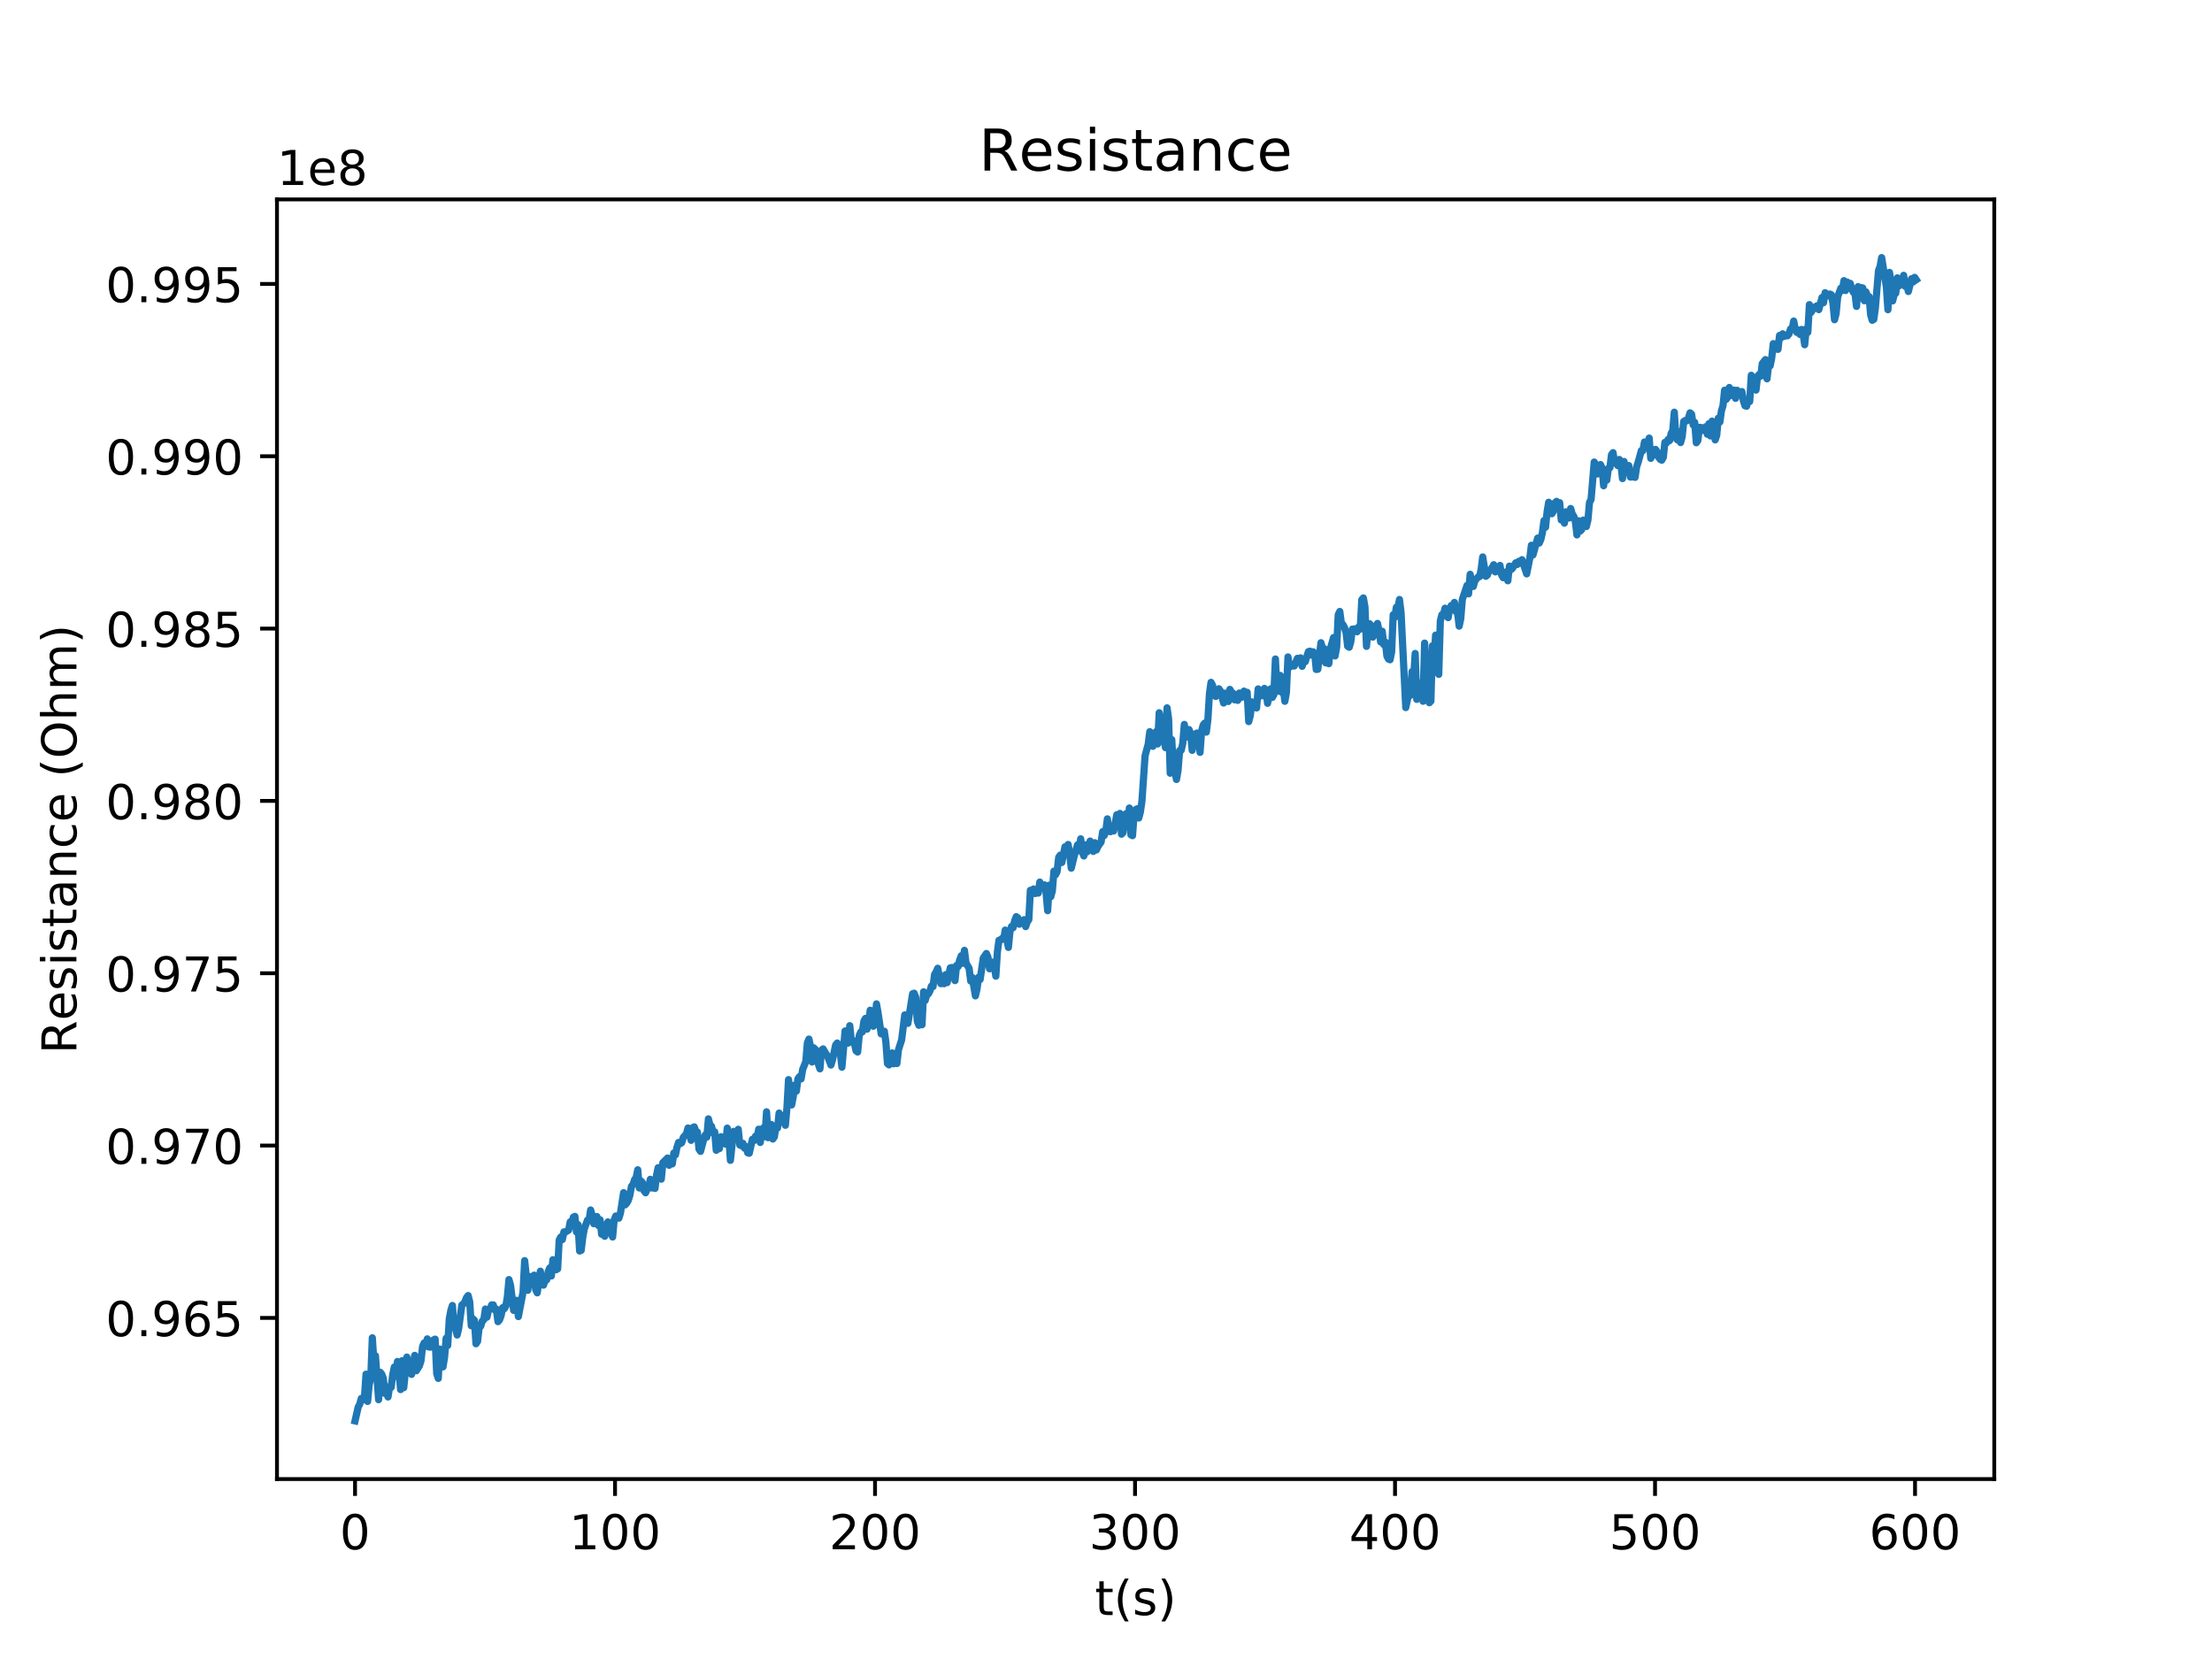 <?xml version="1.0" encoding="utf-8" standalone="no"?>
<!DOCTYPE svg PUBLIC "-//W3C//DTD SVG 1.1//EN"
  "http://www.w3.org/Graphics/SVG/1.1/DTD/svg11.dtd">
<!-- Created with matplotlib (http://matplotlib.org/) -->
<svg height="345pt" version="1.1" viewBox="0 0 460 345" width="460pt" xmlns="http://www.w3.org/2000/svg" xmlns:xlink="http://www.w3.org/1999/xlink">
 <defs>
  <style type="text/css">
*{stroke-linecap:butt;stroke-linejoin:round;}
  </style>
 </defs>
 <g id="figure_1">
  <g id="patch_1">
   <path d="M 0 345.6 
L 460.8 345.6 
L 460.8 0 
L 0 0 
z
" style="fill:#ffffff;"/>
  </g>
  <g id="axes_1">
   <g id="patch_2">
    <path d="M 57.6 307.584 
L 414.72 307.584 
L 414.72 41.472 
L 57.6 41.472 
z
" style="fill:#ffffff;"/>
   </g>
   <g id="matplotlib.axis_1">
    <g id="xtick_1">
     <g id="line2d_1">
      <defs>
       <path d="M 0 0 
L 0 3.5 
" id="m591d39d48e" style="stroke:#000000;stroke-width:0.8;"/>
      </defs>
      <g>
       <use style="stroke:#000000;stroke-width:0.8;" x="73.833" xlink:href="#m591d39d48e" y="307.584"/>
      </g>
     </g>
     <g id="text_1">
      <!-- 0 -->
      <defs>
       <path d="M 31.781 66.406 
Q 24.172 66.406 20.328 58.906 
Q 16.5 51.422 16.5 36.375 
Q 16.5 21.391 20.328 13.891 
Q 24.172 6.391 31.781 6.391 
Q 39.453 6.391 43.281 13.891 
Q 47.125 21.391 47.125 36.375 
Q 47.125 51.422 43.281 58.906 
Q 39.453 66.406 31.781 66.406 
z
M 31.781 74.219 
Q 44.047 74.219 50.516 64.516 
Q 56.984 54.828 56.984 36.375 
Q 56.984 17.969 50.516 8.266 
Q 44.047 -1.422 31.781 -1.422 
Q 19.531 -1.422 13.062 8.266 
Q 6.594 17.969 6.594 36.375 
Q 6.594 54.828 13.062 64.516 
Q 19.531 74.219 31.781 74.219 
z
" id="DejaVuSans-30"/>
      </defs>
      <g transform="translate(70.651 322.182)scale(0.1 -0.1)">
       <use xlink:href="#DejaVuSans-30"/>
      </g>
     </g>
    </g>
    <g id="xtick_2">
     <g id="line2d_2">
      <g>
       <use style="stroke:#000000;stroke-width:0.8;" x="127.901" xlink:href="#m591d39d48e" y="307.584"/>
      </g>
     </g>
     <g id="text_2">
      <!-- 100 -->
      <defs>
       <path d="M 12.406 8.297 
L 28.516 8.297 
L 28.516 63.922 
L 10.984 60.406 
L 10.984 69.391 
L 28.422 72.906 
L 38.281 72.906 
L 38.281 8.297 
L 54.391 8.297 
L 54.391 0 
L 12.406 0 
z
" id="DejaVuSans-31"/>
      </defs>
      <g transform="translate(118.358 322.182)scale(0.1 -0.1)">
       <use xlink:href="#DejaVuSans-31"/>
       <use x="63.623" xlink:href="#DejaVuSans-30"/>
       <use x="127.246" xlink:href="#DejaVuSans-30"/>
      </g>
     </g>
    </g>
    <g id="xtick_3">
     <g id="line2d_3">
      <g>
       <use style="stroke:#000000;stroke-width:0.8;" x="181.97" xlink:href="#m591d39d48e" y="307.584"/>
      </g>
     </g>
     <g id="text_3">
      <!-- 200 -->
      <defs>
       <path d="M 19.188 8.297 
L 53.609 8.297 
L 53.609 0 
L 7.328 0 
L 7.328 8.297 
Q 12.938 14.109 22.625 23.891 
Q 32.328 33.688 34.812 36.531 
Q 39.547 41.844 41.422 45.531 
Q 43.312 49.219 43.312 52.781 
Q 43.312 58.594 39.234 62.25 
Q 35.156 65.922 28.609 65.922 
Q 23.969 65.922 18.812 64.312 
Q 13.672 62.703 7.812 59.422 
L 7.812 69.391 
Q 13.766 71.781 18.938 73 
Q 24.125 74.219 28.422 74.219 
Q 39.75 74.219 46.484 68.547 
Q 53.219 62.891 53.219 53.422 
Q 53.219 48.922 51.531 44.891 
Q 49.859 40.875 45.406 35.406 
Q 44.188 33.984 37.641 27.219 
Q 31.109 20.453 19.188 8.297 
z
" id="DejaVuSans-32"/>
      </defs>
      <g transform="translate(172.426 322.182)scale(0.1 -0.1)">
       <use xlink:href="#DejaVuSans-32"/>
       <use x="63.623" xlink:href="#DejaVuSans-30"/>
       <use x="127.246" xlink:href="#DejaVuSans-30"/>
      </g>
     </g>
    </g>
    <g id="xtick_4">
     <g id="line2d_4">
      <g>
       <use style="stroke:#000000;stroke-width:0.8;" x="236.039" xlink:href="#m591d39d48e" y="307.584"/>
      </g>
     </g>
     <g id="text_4">
      <!-- 300 -->
      <defs>
       <path d="M 40.578 39.312 
Q 47.656 37.797 51.625 33 
Q 55.609 28.219 55.609 21.188 
Q 55.609 10.406 48.188 4.484 
Q 40.766 -1.422 27.094 -1.422 
Q 22.516 -1.422 17.656 -0.516 
Q 12.797 0.391 7.625 2.203 
L 7.625 11.719 
Q 11.719 9.328 16.594 8.109 
Q 21.484 6.891 26.812 6.891 
Q 36.078 6.891 40.938 10.547 
Q 45.797 14.203 45.797 21.188 
Q 45.797 27.641 41.281 31.266 
Q 36.766 34.906 28.719 34.906 
L 20.219 34.906 
L 20.219 43.016 
L 29.109 43.016 
Q 36.375 43.016 40.234 45.922 
Q 44.094 48.828 44.094 54.297 
Q 44.094 59.906 40.109 62.906 
Q 36.141 65.922 28.719 65.922 
Q 24.656 65.922 20.016 65.031 
Q 15.375 64.156 9.812 62.312 
L 9.812 71.094 
Q 15.438 72.656 20.344 73.438 
Q 25.25 74.219 29.594 74.219 
Q 40.828 74.219 47.359 69.109 
Q 53.906 64.016 53.906 55.328 
Q 53.906 49.266 50.438 45.094 
Q 46.969 40.922 40.578 39.312 
z
" id="DejaVuSans-33"/>
      </defs>
      <g transform="translate(226.495 322.182)scale(0.1 -0.1)">
       <use xlink:href="#DejaVuSans-33"/>
       <use x="63.623" xlink:href="#DejaVuSans-30"/>
       <use x="127.246" xlink:href="#DejaVuSans-30"/>
      </g>
     </g>
    </g>
    <g id="xtick_5">
     <g id="line2d_5">
      <g>
       <use style="stroke:#000000;stroke-width:0.8;" x="290.107" xlink:href="#m591d39d48e" y="307.584"/>
      </g>
     </g>
     <g id="text_5">
      <!-- 400 -->
      <defs>
       <path d="M 37.797 64.312 
L 12.891 25.391 
L 37.797 25.391 
z
M 35.203 72.906 
L 47.609 72.906 
L 47.609 25.391 
L 58.016 25.391 
L 58.016 17.188 
L 47.609 17.188 
L 47.609 0 
L 37.797 0 
L 37.797 17.188 
L 4.891 17.188 
L 4.891 26.703 
z
" id="DejaVuSans-34"/>
      </defs>
      <g transform="translate(280.563 322.182)scale(0.1 -0.1)">
       <use xlink:href="#DejaVuSans-34"/>
       <use x="63.623" xlink:href="#DejaVuSans-30"/>
       <use x="127.246" xlink:href="#DejaVuSans-30"/>
      </g>
     </g>
    </g>
    <g id="xtick_6">
     <g id="line2d_6">
      <g>
       <use style="stroke:#000000;stroke-width:0.8;" x="344.176" xlink:href="#m591d39d48e" y="307.584"/>
      </g>
     </g>
     <g id="text_6">
      <!-- 500 -->
      <defs>
       <path d="M 10.797 72.906 
L 49.516 72.906 
L 49.516 64.594 
L 19.828 64.594 
L 19.828 46.734 
Q 21.969 47.469 24.109 47.828 
Q 26.266 48.188 28.422 48.188 
Q 40.625 48.188 47.75 41.5 
Q 54.891 34.812 54.891 23.391 
Q 54.891 11.625 47.562 5.094 
Q 40.234 -1.422 26.906 -1.422 
Q 22.312 -1.422 17.547 -0.641 
Q 12.797 0.141 7.719 1.703 
L 7.719 11.625 
Q 12.109 9.234 16.797 8.062 
Q 21.484 6.891 26.703 6.891 
Q 35.156 6.891 40.078 11.328 
Q 45.016 15.766 45.016 23.391 
Q 45.016 31 40.078 35.438 
Q 35.156 39.891 26.703 39.891 
Q 22.75 39.891 18.812 39.016 
Q 14.891 38.141 10.797 36.281 
z
" id="DejaVuSans-35"/>
      </defs>
      <g transform="translate(334.632 322.182)scale(0.1 -0.1)">
       <use xlink:href="#DejaVuSans-35"/>
       <use x="63.623" xlink:href="#DejaVuSans-30"/>
       <use x="127.246" xlink:href="#DejaVuSans-30"/>
      </g>
     </g>
    </g>
    <g id="xtick_7">
     <g id="line2d_7">
      <g>
       <use style="stroke:#000000;stroke-width:0.8;" x="398.245" xlink:href="#m591d39d48e" y="307.584"/>
      </g>
     </g>
     <g id="text_7">
      <!-- 600 -->
      <defs>
       <path d="M 33.016 40.375 
Q 26.375 40.375 22.484 35.828 
Q 18.609 31.297 18.609 23.391 
Q 18.609 15.531 22.484 10.953 
Q 26.375 6.391 33.016 6.391 
Q 39.656 6.391 43.531 10.953 
Q 47.406 15.531 47.406 23.391 
Q 47.406 31.297 43.531 35.828 
Q 39.656 40.375 33.016 40.375 
z
M 52.594 71.297 
L 52.594 62.312 
Q 48.875 64.062 45.094 64.984 
Q 41.312 65.922 37.594 65.922 
Q 27.828 65.922 22.672 59.328 
Q 17.531 52.734 16.797 39.406 
Q 19.672 43.656 24.016 45.922 
Q 28.375 48.188 33.594 48.188 
Q 44.578 48.188 50.953 41.516 
Q 57.328 34.859 57.328 23.391 
Q 57.328 12.156 50.688 5.359 
Q 44.047 -1.422 33.016 -1.422 
Q 20.359 -1.422 13.672 8.266 
Q 6.984 17.969 6.984 36.375 
Q 6.984 53.656 15.188 63.938 
Q 23.391 74.219 37.203 74.219 
Q 40.922 74.219 44.703 73.484 
Q 48.484 72.75 52.594 71.297 
z
" id="DejaVuSans-36"/>
      </defs>
      <g transform="translate(388.701 322.182)scale(0.1 -0.1)">
       <use xlink:href="#DejaVuSans-36"/>
       <use x="63.623" xlink:href="#DejaVuSans-30"/>
       <use x="127.246" xlink:href="#DejaVuSans-30"/>
      </g>
     </g>
    </g>
    <g id="text_8">
     <!-- t(s) -->
     <defs>
      <path d="M 18.312 70.219 
L 18.312 54.688 
L 36.812 54.688 
L 36.812 47.703 
L 18.312 47.703 
L 18.312 18.016 
Q 18.312 11.328 20.141 9.422 
Q 21.969 7.516 27.594 7.516 
L 36.812 7.516 
L 36.812 0 
L 27.594 0 
Q 17.188 0 13.234 3.875 
Q 9.281 7.766 9.281 18.016 
L 9.281 47.703 
L 2.688 47.703 
L 2.688 54.688 
L 9.281 54.688 
L 9.281 70.219 
z
" id="DejaVuSans-74"/>
      <path d="M 31 75.875 
Q 24.469 64.656 21.281 53.656 
Q 18.109 42.672 18.109 31.391 
Q 18.109 20.125 21.312 9.062 
Q 24.516 -2 31 -13.188 
L 23.188 -13.188 
Q 15.875 -1.703 12.234 9.375 
Q 8.594 20.453 8.594 31.391 
Q 8.594 42.281 12.203 53.312 
Q 15.828 64.359 23.188 75.875 
z
" id="DejaVuSans-28"/>
      <path d="M 44.281 53.078 
L 44.281 44.578 
Q 40.484 46.531 36.375 47.5 
Q 32.281 48.484 27.875 48.484 
Q 21.188 48.484 17.844 46.438 
Q 14.5 44.391 14.5 40.281 
Q 14.5 37.156 16.891 35.375 
Q 19.281 33.594 26.516 31.984 
L 29.594 31.297 
Q 39.156 29.25 43.188 25.516 
Q 47.219 21.781 47.219 15.094 
Q 47.219 7.469 41.188 3.016 
Q 35.156 -1.422 24.609 -1.422 
Q 20.219 -1.422 15.453 -0.562 
Q 10.688 0.297 5.422 2 
L 5.422 11.281 
Q 10.406 8.688 15.234 7.391 
Q 20.062 6.109 24.812 6.109 
Q 31.156 6.109 34.562 8.281 
Q 37.984 10.453 37.984 14.406 
Q 37.984 18.062 35.516 20.016 
Q 33.062 21.969 24.703 23.781 
L 21.578 24.516 
Q 13.234 26.266 9.516 29.906 
Q 5.812 33.547 5.812 39.891 
Q 5.812 47.609 11.281 51.797 
Q 16.75 56 26.812 56 
Q 31.781 56 36.172 55.266 
Q 40.578 54.547 44.281 53.078 
z
" id="DejaVuSans-73"/>
      <path d="M 8.016 75.875 
L 15.828 75.875 
Q 23.141 64.359 26.781 53.312 
Q 30.422 42.281 30.422 31.391 
Q 30.422 20.453 26.781 9.375 
Q 23.141 -1.703 15.828 -13.188 
L 8.016 -13.188 
Q 14.5 -2 17.703 9.062 
Q 20.906 20.125 20.906 31.391 
Q 20.906 42.672 17.703 53.656 
Q 14.5 64.656 8.016 75.875 
z
" id="DejaVuSans-29"/>
     </defs>
     <g transform="translate(227.694 335.861)scale(0.1 -0.1)">
      <use xlink:href="#DejaVuSans-74"/>
      <use x="39.209" xlink:href="#DejaVuSans-28"/>
      <use x="78.223" xlink:href="#DejaVuSans-73"/>
      <use x="130.322" xlink:href="#DejaVuSans-29"/>
     </g>
    </g>
   </g>
   <g id="matplotlib.axis_2">
    <g id="ytick_1">
     <g id="line2d_8">
      <defs>
       <path d="M 0 0 
L -3.5 0 
" id="mbf796dd4f1" style="stroke:#000000;stroke-width:0.8;"/>
      </defs>
      <g>
       <use style="stroke:#000000;stroke-width:0.8;" x="57.6" xlink:href="#mbf796dd4f1" y="274.065"/>
      </g>
     </g>
     <g id="text_9">
      <!-- 0.965 -->
      <defs>
       <path d="M 10.688 12.406 
L 21 12.406 
L 21 0 
L 10.688 0 
z
" id="DejaVuSans-2e"/>
       <path d="M 10.984 1.516 
L 10.984 10.5 
Q 14.703 8.734 18.5 7.812 
Q 22.312 6.891 25.984 6.891 
Q 35.75 6.891 40.891 13.453 
Q 46.047 20.016 46.781 33.406 
Q 43.953 29.203 39.594 26.953 
Q 35.25 24.703 29.984 24.703 
Q 19.047 24.703 12.672 31.312 
Q 6.297 37.938 6.297 49.422 
Q 6.297 60.641 12.938 67.422 
Q 19.578 74.219 30.609 74.219 
Q 43.266 74.219 49.922 64.516 
Q 56.594 54.828 56.594 36.375 
Q 56.594 19.141 48.406 8.859 
Q 40.234 -1.422 26.422 -1.422 
Q 22.703 -1.422 18.891 -0.688 
Q 15.094 0.047 10.984 1.516 
z
M 30.609 32.422 
Q 37.25 32.422 41.125 36.953 
Q 45.016 41.5 45.016 49.422 
Q 45.016 57.281 41.125 61.844 
Q 37.25 66.406 30.609 66.406 
Q 23.969 66.406 20.094 61.844 
Q 16.219 57.281 16.219 49.422 
Q 16.219 41.5 20.094 36.953 
Q 23.969 32.422 30.609 32.422 
z
" id="DejaVuSans-39"/>
      </defs>
      <g transform="translate(21.972 277.864)scale(0.1 -0.1)">
       <use xlink:href="#DejaVuSans-30"/>
       <use x="63.623" xlink:href="#DejaVuSans-2e"/>
       <use x="95.41" xlink:href="#DejaVuSans-39"/>
       <use x="159.033" xlink:href="#DejaVuSans-36"/>
       <use x="222.656" xlink:href="#DejaVuSans-35"/>
      </g>
     </g>
    </g>
    <g id="ytick_2">
     <g id="line2d_9">
      <g>
       <use style="stroke:#000000;stroke-width:0.8;" x="57.6" xlink:href="#mbf796dd4f1" y="238.228"/>
      </g>
     </g>
     <g id="text_10">
      <!-- 0.970 -->
      <defs>
       <path d="M 8.203 72.906 
L 55.078 72.906 
L 55.078 68.703 
L 28.609 0 
L 18.312 0 
L 43.219 64.594 
L 8.203 64.594 
z
" id="DejaVuSans-37"/>
      </defs>
      <g transform="translate(21.972 242.027)scale(0.1 -0.1)">
       <use xlink:href="#DejaVuSans-30"/>
       <use x="63.623" xlink:href="#DejaVuSans-2e"/>
       <use x="95.41" xlink:href="#DejaVuSans-39"/>
       <use x="159.033" xlink:href="#DejaVuSans-37"/>
       <use x="222.656" xlink:href="#DejaVuSans-30"/>
      </g>
     </g>
    </g>
    <g id="ytick_3">
     <g id="line2d_10">
      <g>
       <use style="stroke:#000000;stroke-width:0.8;" x="57.6" xlink:href="#mbf796dd4f1" y="202.391"/>
      </g>
     </g>
     <g id="text_11">
      <!-- 0.975 -->
      <g transform="translate(21.972 206.19)scale(0.1 -0.1)">
       <use xlink:href="#DejaVuSans-30"/>
       <use x="63.623" xlink:href="#DejaVuSans-2e"/>
       <use x="95.41" xlink:href="#DejaVuSans-39"/>
       <use x="159.033" xlink:href="#DejaVuSans-37"/>
       <use x="222.656" xlink:href="#DejaVuSans-35"/>
      </g>
     </g>
    </g>
    <g id="ytick_4">
     <g id="line2d_11">
      <g>
       <use style="stroke:#000000;stroke-width:0.8;" x="57.6" xlink:href="#mbf796dd4f1" y="166.554"/>
      </g>
     </g>
     <g id="text_12">
      <!-- 0.980 -->
      <defs>
       <path d="M 31.781 34.625 
Q 24.75 34.625 20.719 30.859 
Q 16.703 27.094 16.703 20.516 
Q 16.703 13.922 20.719 10.156 
Q 24.75 6.391 31.781 6.391 
Q 38.812 6.391 42.859 10.172 
Q 46.922 13.969 46.922 20.516 
Q 46.922 27.094 42.891 30.859 
Q 38.875 34.625 31.781 34.625 
z
M 21.922 38.812 
Q 15.578 40.375 12.031 44.719 
Q 8.5 49.078 8.5 55.328 
Q 8.5 64.062 14.719 69.141 
Q 20.953 74.219 31.781 74.219 
Q 42.672 74.219 48.875 69.141 
Q 55.078 64.062 55.078 55.328 
Q 55.078 49.078 51.531 44.719 
Q 48 40.375 41.703 38.812 
Q 48.828 37.156 52.797 32.312 
Q 56.781 27.484 56.781 20.516 
Q 56.781 9.906 50.312 4.234 
Q 43.844 -1.422 31.781 -1.422 
Q 19.734 -1.422 13.25 4.234 
Q 6.781 9.906 6.781 20.516 
Q 6.781 27.484 10.781 32.312 
Q 14.797 37.156 21.922 38.812 
z
M 18.312 54.391 
Q 18.312 48.734 21.844 45.562 
Q 25.391 42.391 31.781 42.391 
Q 38.141 42.391 41.719 45.562 
Q 45.312 48.734 45.312 54.391 
Q 45.312 60.062 41.719 63.234 
Q 38.141 66.406 31.781 66.406 
Q 25.391 66.406 21.844 63.234 
Q 18.312 60.062 18.312 54.391 
z
" id="DejaVuSans-38"/>
      </defs>
      <g transform="translate(21.972 170.354)scale(0.1 -0.1)">
       <use xlink:href="#DejaVuSans-30"/>
       <use x="63.623" xlink:href="#DejaVuSans-2e"/>
       <use x="95.41" xlink:href="#DejaVuSans-39"/>
       <use x="159.033" xlink:href="#DejaVuSans-38"/>
       <use x="222.656" xlink:href="#DejaVuSans-30"/>
      </g>
     </g>
    </g>
    <g id="ytick_5">
     <g id="line2d_12">
      <g>
       <use style="stroke:#000000;stroke-width:0.8;" x="57.6" xlink:href="#mbf796dd4f1" y="130.717"/>
      </g>
     </g>
     <g id="text_13">
      <!-- 0.985 -->
      <g transform="translate(21.972 134.517)scale(0.1 -0.1)">
       <use xlink:href="#DejaVuSans-30"/>
       <use x="63.623" xlink:href="#DejaVuSans-2e"/>
       <use x="95.41" xlink:href="#DejaVuSans-39"/>
       <use x="159.033" xlink:href="#DejaVuSans-38"/>
       <use x="222.656" xlink:href="#DejaVuSans-35"/>
      </g>
     </g>
    </g>
    <g id="ytick_6">
     <g id="line2d_13">
      <g>
       <use style="stroke:#000000;stroke-width:0.8;" x="57.6" xlink:href="#mbf796dd4f1" y="94.881"/>
      </g>
     </g>
     <g id="text_14">
      <!-- 0.990 -->
      <g transform="translate(21.972 98.68)scale(0.1 -0.1)">
       <use xlink:href="#DejaVuSans-30"/>
       <use x="63.623" xlink:href="#DejaVuSans-2e"/>
       <use x="95.41" xlink:href="#DejaVuSans-39"/>
       <use x="159.033" xlink:href="#DejaVuSans-39"/>
       <use x="222.656" xlink:href="#DejaVuSans-30"/>
      </g>
     </g>
    </g>
    <g id="ytick_7">
     <g id="line2d_14">
      <g>
       <use style="stroke:#000000;stroke-width:0.8;" x="57.6" xlink:href="#mbf796dd4f1" y="59.044"/>
      </g>
     </g>
     <g id="text_15">
      <!-- 0.995 -->
      <g transform="translate(21.972 62.843)scale(0.1 -0.1)">
       <use xlink:href="#DejaVuSans-30"/>
       <use x="63.623" xlink:href="#DejaVuSans-2e"/>
       <use x="95.41" xlink:href="#DejaVuSans-39"/>
       <use x="159.033" xlink:href="#DejaVuSans-39"/>
       <use x="222.656" xlink:href="#DejaVuSans-35"/>
      </g>
     </g>
    </g>
    <g id="text_16">
     <!-- Resistance (Ohm) -->
     <defs>
      <path d="M 44.391 34.188 
Q 47.562 33.109 50.562 29.594 
Q 53.562 26.078 56.594 19.922 
L 66.609 0 
L 56 0 
L 46.688 18.703 
Q 43.062 26.031 39.672 28.422 
Q 36.281 30.812 30.422 30.812 
L 19.672 30.812 
L 19.672 0 
L 9.812 0 
L 9.812 72.906 
L 32.078 72.906 
Q 44.578 72.906 50.734 67.672 
Q 56.891 62.453 56.891 51.906 
Q 56.891 45.016 53.688 40.469 
Q 50.484 35.938 44.391 34.188 
z
M 19.672 64.797 
L 19.672 38.922 
L 32.078 38.922 
Q 39.203 38.922 42.844 42.219 
Q 46.484 45.516 46.484 51.906 
Q 46.484 58.297 42.844 61.547 
Q 39.203 64.797 32.078 64.797 
z
" id="DejaVuSans-52"/>
      <path d="M 56.203 29.594 
L 56.203 25.203 
L 14.891 25.203 
Q 15.484 15.922 20.484 11.062 
Q 25.484 6.203 34.422 6.203 
Q 39.594 6.203 44.453 7.469 
Q 49.312 8.734 54.109 11.281 
L 54.109 2.781 
Q 49.266 0.734 44.188 -0.344 
Q 39.109 -1.422 33.891 -1.422 
Q 20.797 -1.422 13.156 6.188 
Q 5.516 13.812 5.516 26.812 
Q 5.516 40.234 12.766 48.109 
Q 20.016 56 32.328 56 
Q 43.359 56 49.781 48.891 
Q 56.203 41.797 56.203 29.594 
z
M 47.219 32.234 
Q 47.125 39.594 43.094 43.984 
Q 39.062 48.391 32.422 48.391 
Q 24.906 48.391 20.391 44.141 
Q 15.875 39.891 15.188 32.172 
z
" id="DejaVuSans-65"/>
      <path d="M 9.422 54.688 
L 18.406 54.688 
L 18.406 0 
L 9.422 0 
z
M 9.422 75.984 
L 18.406 75.984 
L 18.406 64.594 
L 9.422 64.594 
z
" id="DejaVuSans-69"/>
      <path d="M 34.281 27.484 
Q 23.391 27.484 19.188 25 
Q 14.984 22.516 14.984 16.5 
Q 14.984 11.719 18.141 8.906 
Q 21.297 6.109 26.703 6.109 
Q 34.188 6.109 38.703 11.406 
Q 43.219 16.703 43.219 25.484 
L 43.219 27.484 
z
M 52.203 31.203 
L 52.203 0 
L 43.219 0 
L 43.219 8.297 
Q 40.141 3.328 35.547 0.953 
Q 30.953 -1.422 24.312 -1.422 
Q 15.922 -1.422 10.953 3.297 
Q 6 8.016 6 15.922 
Q 6 25.141 12.172 29.828 
Q 18.359 34.516 30.609 34.516 
L 43.219 34.516 
L 43.219 35.406 
Q 43.219 41.609 39.141 45 
Q 35.062 48.391 27.688 48.391 
Q 23 48.391 18.547 47.266 
Q 14.109 46.141 10.016 43.891 
L 10.016 52.203 
Q 14.938 54.109 19.578 55.047 
Q 24.219 56 28.609 56 
Q 40.484 56 46.344 49.844 
Q 52.203 43.703 52.203 31.203 
z
" id="DejaVuSans-61"/>
      <path d="M 54.891 33.016 
L 54.891 0 
L 45.906 0 
L 45.906 32.719 
Q 45.906 40.484 42.875 44.328 
Q 39.844 48.188 33.797 48.188 
Q 26.516 48.188 22.312 43.547 
Q 18.109 38.922 18.109 30.906 
L 18.109 0 
L 9.078 0 
L 9.078 54.688 
L 18.109 54.688 
L 18.109 46.188 
Q 21.344 51.125 25.703 53.562 
Q 30.078 56 35.797 56 
Q 45.219 56 50.047 50.172 
Q 54.891 44.344 54.891 33.016 
z
" id="DejaVuSans-6e"/>
      <path d="M 48.781 52.594 
L 48.781 44.188 
Q 44.969 46.297 41.141 47.344 
Q 37.312 48.391 33.406 48.391 
Q 24.656 48.391 19.812 42.844 
Q 14.984 37.312 14.984 27.297 
Q 14.984 17.281 19.812 11.734 
Q 24.656 6.203 33.406 6.203 
Q 37.312 6.203 41.141 7.25 
Q 44.969 8.297 48.781 10.406 
L 48.781 2.094 
Q 45.016 0.344 40.984 -0.531 
Q 36.969 -1.422 32.422 -1.422 
Q 20.062 -1.422 12.781 6.344 
Q 5.516 14.109 5.516 27.297 
Q 5.516 40.672 12.859 48.328 
Q 20.219 56 33.016 56 
Q 37.156 56 41.109 55.141 
Q 45.062 54.297 48.781 52.594 
z
" id="DejaVuSans-63"/>
      <path id="DejaVuSans-20"/>
      <path d="M 39.406 66.219 
Q 28.656 66.219 22.328 58.203 
Q 16.016 50.203 16.016 36.375 
Q 16.016 22.609 22.328 14.594 
Q 28.656 6.594 39.406 6.594 
Q 50.141 6.594 56.422 14.594 
Q 62.703 22.609 62.703 36.375 
Q 62.703 50.203 56.422 58.203 
Q 50.141 66.219 39.406 66.219 
z
M 39.406 74.219 
Q 54.734 74.219 63.906 63.938 
Q 73.094 53.656 73.094 36.375 
Q 73.094 19.141 63.906 8.859 
Q 54.734 -1.422 39.406 -1.422 
Q 24.031 -1.422 14.812 8.828 
Q 5.609 19.094 5.609 36.375 
Q 5.609 53.656 14.812 63.938 
Q 24.031 74.219 39.406 74.219 
z
" id="DejaVuSans-4f"/>
      <path d="M 54.891 33.016 
L 54.891 0 
L 45.906 0 
L 45.906 32.719 
Q 45.906 40.484 42.875 44.328 
Q 39.844 48.188 33.797 48.188 
Q 26.516 48.188 22.312 43.547 
Q 18.109 38.922 18.109 30.906 
L 18.109 0 
L 9.078 0 
L 9.078 75.984 
L 18.109 75.984 
L 18.109 46.188 
Q 21.344 51.125 25.703 53.562 
Q 30.078 56 35.797 56 
Q 45.219 56 50.047 50.172 
Q 54.891 44.344 54.891 33.016 
z
" id="DejaVuSans-68"/>
      <path d="M 52 44.188 
Q 55.375 50.25 60.062 53.125 
Q 64.75 56 71.094 56 
Q 79.641 56 84.281 50.016 
Q 88.922 44.047 88.922 33.016 
L 88.922 0 
L 79.891 0 
L 79.891 32.719 
Q 79.891 40.578 77.094 44.375 
Q 74.312 48.188 68.609 48.188 
Q 61.625 48.188 57.562 43.547 
Q 53.516 38.922 53.516 30.906 
L 53.516 0 
L 44.484 0 
L 44.484 32.719 
Q 44.484 40.625 41.703 44.406 
Q 38.922 48.188 33.109 48.188 
Q 26.219 48.188 22.156 43.531 
Q 18.109 38.875 18.109 30.906 
L 18.109 0 
L 9.078 0 
L 9.078 54.688 
L 18.109 54.688 
L 18.109 46.188 
Q 21.188 51.219 25.484 53.609 
Q 29.781 56 35.688 56 
Q 41.656 56 45.828 52.969 
Q 50 49.953 52 44.188 
z
" id="DejaVuSans-6d"/>
     </defs>
     <g transform="translate(15.892 219.158)rotate(-90)scale(0.1 -0.1)">
      <use xlink:href="#DejaVuSans-52"/>
      <use x="69.42" xlink:href="#DejaVuSans-65"/>
      <use x="130.943" xlink:href="#DejaVuSans-73"/>
      <use x="183.043" xlink:href="#DejaVuSans-69"/>
      <use x="210.826" xlink:href="#DejaVuSans-73"/>
      <use x="262.926" xlink:href="#DejaVuSans-74"/>
      <use x="302.135" xlink:href="#DejaVuSans-61"/>
      <use x="363.414" xlink:href="#DejaVuSans-6e"/>
      <use x="426.793" xlink:href="#DejaVuSans-63"/>
      <use x="481.773" xlink:href="#DejaVuSans-65"/>
      <use x="543.297" xlink:href="#DejaVuSans-20"/>
      <use x="575.084" xlink:href="#DejaVuSans-28"/>
      <use x="614.098" xlink:href="#DejaVuSans-4f"/>
      <use x="692.809" xlink:href="#DejaVuSans-68"/>
      <use x="756.188" xlink:href="#DejaVuSans-6d"/>
      <use x="853.6" xlink:href="#DejaVuSans-29"/>
     </g>
    </g>
    <g id="text_17">
     <!-- 1e8 -->
     <g transform="translate(57.6 38.472)scale(0.1 -0.1)">
      <use xlink:href="#DejaVuSans-31"/>
      <use x="63.623" xlink:href="#DejaVuSans-65"/>
      <use x="125.146" xlink:href="#DejaVuSans-38"/>
     </g>
    </g>
   </g>
   <g id="line2d_15">
    <path clip-path="url(#p98ad39cc0e)" d="M 73.833 295.488 
L 74.486 292.614 
L 74.813 291.99 
L 75.14 290.808 
L 75.467 291.123 
L 75.793 290.578 
L 76.119 285.769 
L 76.446 291.436 
L 76.773 287.926 
L 77.1 286.6 
L 77.426 278.207 
L 77.752 283.186 
L 78.079 281.942 
L 78.732 291.073 
L 79.059 285.368 
L 79.385 285.755 
L 79.712 286.629 
L 80.039 289.776 
L 80.365 288.392 
L 80.691 290.507 
L 81.018 288.385 
L 81.345 288.514 
L 81.671 285.877 
L 81.998 284.278 
L 82.324 286.228 
L 82.651 283.131 
L 82.977 285.038 
L 83.304 288.973 
L 83.631 282.959 
L 83.958 288.586 
L 84.611 282.214 
L 84.937 284.512 
L 85.264 284.379 
L 85.59 285.812 
L 86.244 281.856 
L 86.571 285.059 
L 87.224 284.02 
L 87.551 282.974 
L 87.878 280.014 
L 88.204 279.261 
L 88.531 279.978 
L 88.857 278.43 
L 89.184 280.114 
L 89.51 280.15 
L 89.837 278.931 
L 90.164 278.63 
L 90.49 278.487 
L 90.817 285.659 
L 91.143 286.651 
L 91.47 280.551 
L 91.796 281.791 
L 92.123 284.25 
L 92.45 282.228 
L 92.777 278.301 
L 93.103 279.806 
L 93.43 274.28 
L 93.756 272.502 
L 94.083 271.485 
L 94.41 276.064 
L 94.736 276.344 
L 95.063 277.627 
L 95.389 276.244 
L 96.042 271.384 
L 96.369 271.176 
L 96.696 270.675 
L 97.022 269.836 
L 97.349 269.42 
L 97.675 270.696 
L 98.002 275.699 
L 98.329 274.244 
L 98.655 274.559 
L 98.982 279.44 
L 99.308 278.96 
L 99.635 276.1 
L 99.961 275.806 
L 100.288 274.731 
L 100.615 274.43 
L 100.941 272.223 
L 101.268 273.914 
L 101.594 272.38 
L 101.921 272.28 
L 102.247 271.363 
L 102.574 271.363 
L 102.901 272.416 
L 103.227 272.237 
L 103.554 274.846 
L 103.88 274.473 
L 104.207 273.585 
L 104.533 271.936 
L 104.86 272.173 
L 105.187 271.606 
L 105.513 269.671 
L 105.84 266.095 
L 106.166 267.277 
L 106.819 272.502 
L 107.146 271.857 
L 107.473 270.409 
L 107.799 273.792 
L 108.779 268.653 
L 109.105 262.162 
L 109.759 268.331 
L 110.085 265.45 
L 110.412 266.216 
L 110.738 266.362 
L 111.065 265.177 
L 111.392 268.149 
L 111.718 268.854 
L 112.371 264.353 
L 112.698 266.869 
L 113.024 267.256 
L 113.351 266.202 
L 113.678 266.173 
L 114.004 264.446 
L 114.33 263.665 
L 114.657 265.349 
L 114.984 261.969 
L 115.31 264.023 
L 115.636 264.052 
L 115.964 263.873 
L 116.29 257.859 
L 116.616 257.25 
L 116.943 257.781 
L 117.27 256.175 
L 117.597 256.204 
L 118.25 255.809 
L 118.576 254.096 
L 118.903 254.347 
L 119.229 253.122 
L 119.556 252.957 
L 119.882 256.197 
L 120.209 254.684 
L 120.536 260.153 
L 120.862 260.017 
L 121.189 257.3 
L 121.516 255.516 
L 122.17 253.738 
L 122.496 253.774 
L 122.823 251.624 
L 123.149 252.763 
L 123.476 254.476 
L 123.802 254.125 
L 124.129 252.986 
L 124.456 254.856 
L 124.782 253.652 
L 125.109 256.67 
L 125.435 254.727 
L 125.762 257.092 
L 126.416 254.104 
L 127.395 257.243 
L 127.722 253.681 
L 128.048 252.878 
L 128.702 253.33 
L 129.028 252.24 
L 129.682 248.019 
L 130.009 250.563 
L 130.336 250.197 
L 130.662 249.617 
L 130.989 248.527 
L 131.315 246.707 
L 131.642 246.327 
L 131.968 245.309 
L 132.295 244.879 
L 132.622 243.267 
L 132.948 247.051 
L 133.275 245.582 
L 133.601 245.933 
L 133.928 247.624 
L 134.254 248.047 
L 134.581 247.273 
L 134.908 247.029 
L 135.234 245.245 
L 135.561 247.058 
L 135.887 246.642 
L 136.214 247.137 
L 136.54 244.335 
L 136.867 242.829 
L 137.194 242.815 
L 137.52 245.216 
L 137.847 241.783 
L 138.826 240.815 
L 139.153 242.328 
L 139.48 241.575 
L 139.806 242.041 
L 140.133 239.769 
L 140.459 240.156 
L 140.786 238.565 
L 141.112 237.576 
L 141.439 237.855 
L 141.766 237.633 
L 142.092 236.529 
L 142.745 235.798 
L 143.072 234.573 
L 143.725 237.138 
L 144.052 234.508 
L 144.378 234.343 
L 144.705 235.296 
L 145.031 235.433 
L 145.358 238.966 
L 145.685 239.432 
L 146.337 236.952 
L 146.664 236.02 
L 146.99 236.472 
L 147.317 232.673 
L 147.644 233.985 
L 147.971 234.221 
L 148.298 235.669 
L 148.624 235.375 
L 148.95 239.21 
L 149.277 238.945 
L 149.604 238.859 
L 149.931 236.386 
L 150.257 237.612 
L 150.584 236.716 
L 150.91 237.927 
L 151.237 234.594 
L 151.563 236.436 
L 151.889 241.303 
L 152.543 235.282 
L 152.869 236.673 
L 153.196 236.063 
L 153.522 234.845 
L 153.849 238.12 
L 154.176 238.249 
L 154.503 237.762 
L 154.829 238.773 
L 155.158 238.443 
L 155.489 239.726 
L 155.816 239.826 
L 156.469 236.916 
L 156.795 237.196 
L 157.122 236.264 
L 157.449 236.687 
L 157.775 234.826 
L 158.102 237.583 
L 158.429 234.938 
L 158.755 234.551 
L 159.081 236.393 
L 159.408 231.211 
L 159.735 236.587 
L 160.387 233.834 
L 160.713 236.873 
L 161.04 236.4 
L 161.367 234.128 
L 161.693 234.587 
L 162.02 231.469 
L 162.346 232.802 
L 162.673 233.376 
L 162.999 231.985 
L 163.326 234.014 
L 163.653 230.322 
L 163.979 224.519 
L 164.632 229.778 
L 164.959 228.05 
L 165.285 225.635 
L 165.612 226.904 
L 165.939 224.338 
L 166.265 223.886 
L 166.592 224.373 
L 166.918 222.41 
L 167.572 220.768 
L 167.898 216.876 
L 168.225 216.088 
L 168.551 217.622 
L 168.878 220.847 
L 169.205 217.894 
L 169.531 218.195 
L 169.858 219.113 
L 170.185 221.291 
L 170.511 222.273 
L 170.838 218.396 
L 171.165 218.123 
L 171.818 219.22 
L 172.145 219.765 
L 172.798 221.478 
L 173.124 220.396 
L 173.778 217.314 
L 174.105 216.905 
L 174.431 218.991 
L 174.758 219.091 
L 175.084 221.927 
L 175.737 214.396 
L 176.064 215.042 
L 176.391 216.912 
L 176.717 213.293 
L 177.044 216.475 
L 177.37 216.346 
L 177.697 217.099 
L 178.024 218.525 
L 178.35 218.769 
L 178.677 215.371 
L 179.003 214.619 
L 179.33 214.59 
L 179.656 212.339 
L 179.984 211.78 
L 180.31 214.024 
L 180.637 212.676 
L 180.963 210.082 
L 181.29 210.999 
L 181.616 213.415 
L 181.943 212.454 
L 182.27 208.765 
L 182.596 210.605 
L 183.249 215.006 
L 183.576 214.64 
L 183.902 214.447 
L 184.229 216.755 
L 184.556 221.177 
L 184.882 221.456 
L 185.535 218.962 
L 185.862 221.213 
L 186.188 219.22 
L 186.515 221.17 
L 186.842 218.296 
L 187.495 216.274 
L 188.148 211.056 
L 188.474 212.468 
L 188.801 212.812 
L 189.781 206.663 
L 190.107 206.541 
L 190.434 207.437 
L 190.76 212.382 
L 191.087 213.214 
L 191.414 212.447 
L 191.74 213.099 
L 192.067 206.254 
L 192.393 208.068 
L 192.72 206.892 
L 193.046 206.699 
L 193.373 206.111 
L 193.7 205.05 
L 194.026 205.172 
L 194.352 202.628 
L 194.679 202.112 
L 195.006 201.359 
L 195.659 204.563 
L 195.985 203.481 
L 196.312 204.57 
L 196.638 202.692 
L 196.965 204.341 
L 197.618 201.273 
L 197.945 201.201 
L 198.272 201.373 
L 198.598 203.925 
L 198.924 200.771 
L 199.251 201.001 
L 199.577 199.617 
L 199.904 198.75 
L 200.231 200.334 
L 200.557 197.632 
L 200.884 200.227 
L 201.537 201.388 
L 201.863 204.011 
L 202.19 203.273 
L 202.843 207.1 
L 203.17 205.717 
L 203.496 203.23 
L 203.823 203.703 
L 204.476 199.23 
L 205.129 198.284 
L 205.456 199.065 
L 205.782 201.467 
L 206.109 200.219 
L 206.436 200.076 
L 206.762 200.922 
L 207.089 203 
L 207.415 197.94 
L 207.742 195.532 
L 208.068 195.46 
L 208.395 195.152 
L 208.722 195.331 
L 209.048 193.418 
L 209.701 197.023 
L 210.028 193.733 
L 210.354 192.658 
L 210.681 192.923 
L 211.008 191.468 
L 211.334 190.629 
L 211.661 190.866 
L 211.987 192.192 
L 212.64 191.697 
L 212.967 191.253 
L 213.294 192.694 
L 213.62 191.733 
L 213.947 191.253 
L 214.273 185.139 
L 214.6 185.261 
L 214.927 184.867 
L 215.254 185.82 
L 215.58 185.333 
L 215.907 185.727 
L 216.233 183.433 
L 216.56 184.236 
L 217.213 184.021 
L 217.54 185.677 
L 217.867 189.382 
L 218.193 184.086 
L 218.52 186.48 
L 218.846 185.24 
L 219.173 181.154 
L 219.5 181.921 
L 219.826 181.276 
L 220.163 178.287 
L 220.49 177.829 
L 220.816 179.362 
L 221.469 176.094 
L 221.796 176.101 
L 222.122 175.614 
L 222.449 177.535 
L 222.776 180.545 
L 223.429 177.864 
L 224.082 175.686 
L 224.409 176.918 
L 224.736 174.438 
L 225.062 177.133 
L 225.389 178.008 
L 225.715 175.693 
L 226.042 177.162 
L 226.368 176.417 
L 226.695 174.904 
L 227.022 175.521 
L 227.348 177.062 
L 227.675 175.248 
L 228.001 176.753 
L 228.328 176.03 
L 228.981 175.098 
L 229.308 172.948 
L 229.634 173.75 
L 229.961 172.79 
L 230.287 170.289 
L 230.614 172.876 
L 230.94 172.955 
L 231.267 171.923 
L 231.594 172.804 
L 232.247 169.428 
L 232.573 171.55 
L 232.9 169.156 
L 233.227 173.478 
L 233.553 173.127 
L 233.88 169.916 
L 234.206 169.192 
L 234.533 171.421 
L 234.859 168.031 
L 235.186 173.6 
L 235.513 173.786 
L 235.839 169.443 
L 236.166 168.381 
L 236.492 168.196 
L 236.819 170.109 
L 237.145 168.869 
L 237.472 166.633 
L 238.125 157.165 
L 238.778 154.742 
L 239.104 152.162 
L 239.431 155.087 
L 239.757 155.201 
L 240.084 153.058 
L 240.411 152.161 
L 240.737 154.714 
L 241.064 148.22 
L 241.39 149.734 
L 241.717 153.424 
L 242.043 153.682 
L 242.37 155.481 
L 242.697 147.202 
L 243.023 149.56 
L 243.35 160.792 
L 243.676 153.812 
L 244.003 159.53 
L 244.33 160.476 
L 244.657 162.096 
L 244.983 160.19 
L 245.31 156.083 
L 245.636 156.033 
L 245.963 154.613 
L 246.289 150.65 
L 246.616 152.872 
L 246.943 153.252 
L 247.269 151.718 
L 247.596 152.549 
L 247.922 156.033 
L 248.249 152.685 
L 248.576 152.922 
L 248.902 152.442 
L 249.229 153.617 
L 249.555 156.463 
L 249.882 152.026 
L 250.208 150.772 
L 250.535 150.37 
L 250.862 152.241 
L 251.188 149.639 
L 251.515 144.249 
L 251.841 141.899 
L 252.168 142.529 
L 252.494 144.128 
L 252.821 144.83 
L 253.474 143.232 
L 253.801 143.69 
L 254.454 146.199 
L 254.78 144.142 
L 255.107 144.816 
L 255.434 145.876 
L 255.76 143.361 
L 256.087 143.934 
L 256.413 144.163 
L 256.74 145.532 
L 257.066 144.93 
L 257.393 145.647 
L 257.72 144.12 
L 258.046 145.059 
L 258.373 144.938 
L 258.699 143.719 
L 259.026 144.257 
L 259.352 143.971 
L 259.679 150.062 
L 260.006 148.844 
L 260.332 145.962 
L 260.659 146.952 
L 260.985 146.514 
L 261.312 147.231 
L 261.638 143.268 
L 261.965 144.572 
L 262.292 144.694 
L 262.618 144.68 
L 262.945 143.16 
L 263.271 143.561 
L 263.598 146.256 
L 264.251 143.239 
L 264.578 145.038 
L 264.904 144.479 
L 265.231 137.046 
L 265.557 143.762 
L 266.211 140.451 
L 266.537 143.963 
L 266.864 143.031 
L 267.19 145.841 
L 267.517 144.013 
L 267.843 136.609 
L 268.17 138.745 
L 268.497 138.15 
L 268.823 138.487 
L 269.15 138.494 
L 269.803 136.91 
L 270.129 137.333 
L 270.456 136.803 
L 270.783 138.566 
L 271.109 137.433 
L 271.436 137.612 
L 272.089 135.512 
L 272.415 135.419 
L 272.741 136.222 
L 273.069 135.541 
L 273.395 135.907 
L 273.722 139.218 
L 274.048 139.175 
L 274.701 133.656 
L 275.028 134.86 
L 275.354 134.867 
L 275.681 137.842 
L 276.007 137.118 
L 276.334 138.014 
L 276.66 134.882 
L 277.314 132.588 
L 277.64 136.408 
L 277.967 134.595 
L 278.293 127.829 
L 278.62 127.155 
L 278.946 129.642 
L 279.273 129.886 
L 279.6 130.51 
L 279.926 131.563 
L 280.253 134.387 
L 280.579 134.602 
L 280.906 133.47 
L 281.233 130.832 
L 281.886 130.789 
L 282.213 131.377 
L 282.539 130.373 
L 282.866 130.839 
L 283.192 124.711 
L 283.519 124.346 
L 283.846 126.173 
L 284.172 134.416 
L 284.499 130.538 
L 284.825 129.714 
L 285.152 130.244 
L 285.478 132.495 
L 285.805 130.201 
L 286.132 130.968 
L 286.458 129.65 
L 286.785 131.191 
L 287.111 133.498 
L 287.438 131.269 
L 287.764 134.043 
L 288.091 133.52 
L 288.418 136.444 
L 288.744 137.061 
L 289.071 137.197 
L 289.397 135.613 
L 289.724 127.843 
L 290.05 128.402 
L 290.377 126.295 
L 290.704 126.338 
L 291.03 124.668 
L 291.357 127.37 
L 292.336 147.145 
L 292.99 144.113 
L 293.316 144.608 
L 293.643 139.67 
L 293.969 141.182 
L 294.296 135.892 
L 294.623 145.431 
L 294.949 141.97 
L 295.276 143.425 
L 295.603 142.3 
L 295.929 145.833 
L 296.256 133.736 
L 296.909 145.21 
L 297.236 146.134 
L 297.562 145.805 
L 297.889 134.288 
L 298.216 137.498 
L 298.542 132.079 
L 299.196 140.242 
L 299.522 129.149 
L 299.849 127.843 
L 300.175 127.793 
L 300.502 126.482 
L 300.829 128.044 
L 301.155 128.438 
L 301.482 126.568 
L 301.808 125.915 
L 302.135 126.037 
L 302.461 125.277 
L 302.788 127.198 
L 303.115 127.363 
L 303.442 130.209 
L 303.768 128.689 
L 304.095 124.675 
L 305.075 121.744 
L 305.401 123.493 
L 305.728 119.429 
L 306.055 121.328 
L 306.381 121.959 
L 306.708 120.791 
L 307.361 120.002 
L 307.688 119.923 
L 308.014 118.397 
L 308.341 115.817 
L 308.994 119.845 
L 309.321 119.565 
L 309.647 118.597 
L 309.974 118.619 
L 310.627 117.436 
L 310.953 118.927 
L 311.607 118.648 
L 311.933 117.587 
L 312.26 119.544 
L 312.586 120.138 
L 312.912 119.121 
L 313.239 118.913 
L 313.565 120.776 
L 313.892 117.73 
L 314.219 118.461 
L 314.545 118.167 
L 315.198 117.049 
L 315.525 117.386 
L 315.851 116.727 
L 316.178 117.121 
L 316.505 116.39 
L 317.484 119.343 
L 318.138 116.039 
L 318.464 113.387 
L 318.791 115.408 
L 319.77 111.896 
L 320.097 112.935 
L 320.424 112.204 
L 320.75 110.778 
L 321.077 108.262 
L 321.403 109.638 
L 321.73 106.427 
L 322.056 104.449 
L 322.383 106.248 
L 322.71 106.836 
L 323.037 106.341 
L 323.363 104.571 
L 323.69 104.263 
L 324.016 104.592 
L 324.343 104.535 
L 324.67 108.133 
L 324.996 107.459 
L 325.323 108.793 
L 325.649 106.434 
L 325.976 106.943 
L 326.303 107.725 
L 326.63 105.746 
L 326.956 106.9 
L 327.283 107.373 
L 327.609 108.477 
L 327.936 111.244 
L 328.262 108.291 
L 328.589 110.463 
L 328.916 110.14 
L 329.242 108.155 
L 329.569 108.714 
L 329.895 109.495 
L 330.222 108.126 
L 330.548 104.471 
L 330.875 103.883 
L 331.528 96.085 
L 331.855 96.644 
L 332.181 98.565 
L 332.508 97.368 
L 332.834 96.608 
L 333.161 97.303 
L 333.488 101.016 
L 333.814 98.041 
L 334.141 99.855 
L 334.467 97.411 
L 334.794 97.267 
L 335.12 94.565 
L 335.447 94.135 
L 335.774 96.321 
L 336.1 96.156 
L 336.427 96.823 
L 336.753 95.554 
L 337.08 96.565 
L 337.406 99.525 
L 337.733 95.97 
L 338.06 97.841 
L 338.386 97.669 
L 338.713 96.816 
L 339.039 99.203 
L 339.366 99.195 
L 339.693 98.844 
L 340.019 99.274 
L 340.346 97.11 
L 340.672 96.099 
L 341.325 93.72 
L 341.652 93.727 
L 341.979 91.913 
L 342.305 92.824 
L 342.632 92.91 
L 342.958 91.103 
L 343.285 95.318 
L 343.611 94.615 
L 343.938 94.63 
L 344.265 93.454 
L 344.591 93.906 
L 344.918 95.074 
L 345.244 95.526 
L 345.571 95.698 
L 345.897 95.11 
L 346.223 91.992 
L 346.551 92.121 
L 346.877 91.397 
L 347.203 91.627 
L 347.53 90.122 
L 347.857 89.548 
L 348.183 85.721 
L 348.51 91.089 
L 348.836 91.483 
L 349.163 89.763 
L 349.49 92.035 
L 349.816 90.831 
L 350.142 87.649 
L 350.469 87.441 
L 350.795 87.505 
L 351.122 86.961 
L 351.449 85.85 
L 351.775 86.129 
L 352.102 88.351 
L 352.428 87.842 
L 352.755 92.078 
L 353.082 91.62 
L 353.408 88.874 
L 353.735 88.889 
L 354.061 89.061 
L 354.389 89.541 
L 354.719 88.745 
L 355.047 90.301 
L 355.374 88.122 
L 355.7 90.652 
L 356.027 87.577 
L 356.68 91.476 
L 357.006 90.509 
L 357.333 86.954 
L 357.66 87.756 
L 357.986 85.413 
L 358.313 84.359 
L 358.639 81.148 
L 358.966 83.062 
L 359.292 82.617 
L 359.619 80.582 
L 359.946 82.23 
L 360.272 82.223 
L 360.599 81.119 
L 360.925 82.84 
L 361.252 81.162 
L 361.578 81.929 
L 361.905 81.865 
L 362.232 81.435 
L 362.558 83.406 
L 362.885 84.38 
L 363.211 84.481 
L 363.538 83.141 
L 363.864 83.499 
L 364.192 78.045 
L 364.518 81.033 
L 364.845 79.12 
L 365.171 81.119 
L 365.498 78.26 
L 365.825 77.88 
L 366.152 78.231 
L 366.478 75.6 
L 367.131 74.783 
L 367.458 78.776 
L 367.784 75.995 
L 368.111 76.081 
L 368.438 74.468 
L 368.764 71.465 
L 369.091 71.529 
L 369.417 72.605 
L 369.744 72.648 
L 370.07 69.752 
L 370.397 70.232 
L 370.724 69.415 
L 371.05 69.945 
L 371.377 69.68 
L 371.703 69.838 
L 372.03 69.444 
L 372.356 68.412 
L 372.683 68.447 
L 373.01 66.77 
L 373.336 68.44 
L 373.663 69.114 
L 373.99 68.634 
L 374.316 69.544 
L 374.643 68.512 
L 374.97 69.458 
L 375.296 71.694 
L 375.623 68.383 
L 375.949 69.107 
L 376.276 63.351 
L 376.603 64.986 
L 377.257 63.939 
L 377.91 63.566 
L 378.236 64.384 
L 378.89 61.875 
L 379.216 62.95 
L 379.543 60.872 
L 380.197 61.517 
L 380.524 61.144 
L 380.851 61.302 
L 381.177 63.058 
L 381.504 66.484 
L 381.83 65.229 
L 382.157 61.746 
L 382.81 59.94 
L 383.137 60.398 
L 383.463 58.363 
L 383.79 60.413 
L 384.116 58.642 
L 384.443 59.524 
L 384.77 58.929 
L 385.097 60.14 
L 385.423 60.793 
L 385.75 60.979 
L 386.076 63.724 
L 386.403 59.603 
L 386.73 61.896 
L 387.056 59.804 
L 387.383 59.897 
L 387.71 62.542 
L 388.036 60.7 
L 388.363 61.667 
L 388.689 61.674 
L 389.016 65.502 
L 389.343 66.605 
L 389.669 66.405 
L 389.996 64.032 
L 390.649 56.263 
L 390.975 55.424 
L 391.302 53.568 
L 392.282 59.682 
L 392.608 64.405 
L 392.934 56.65 
L 393.261 58.736 
L 393.588 62.577 
L 393.914 61.244 
L 394.241 60.972 
L 394.567 57.782 
L 394.894 59.467 
L 395.22 58.313 
L 395.547 58.578 
L 395.874 57.259 
L 396.2 59.553 
L 396.527 58.908 
L 396.853 60.621 
L 397.507 57.969 
L 397.834 58.65 
L 398.161 57.682 
L 398.487 58.169 
L 398.487 58.169 
" style="fill:none;stroke:#1f77b4;stroke-linecap:square;stroke-width:1.5;"/>
   </g>
   <g id="patch_3">
    <path d="M 57.6 307.584 
L 57.6 41.472 
" style="fill:none;stroke:#000000;stroke-linecap:square;stroke-linejoin:miter;stroke-width:0.8;"/>
   </g>
   <g id="patch_4">
    <path d="M 414.72 307.584 
L 414.72 41.472 
" style="fill:none;stroke:#000000;stroke-linecap:square;stroke-linejoin:miter;stroke-width:0.8;"/>
   </g>
   <g id="patch_5">
    <path d="M 57.6 307.584 
L 414.72 307.584 
" style="fill:none;stroke:#000000;stroke-linecap:square;stroke-linejoin:miter;stroke-width:0.8;"/>
   </g>
   <g id="patch_6">
    <path d="M 57.6 41.472 
L 414.72 41.472 
" style="fill:none;stroke:#000000;stroke-linecap:square;stroke-linejoin:miter;stroke-width:0.8;"/>
   </g>
   <g id="text_18">
    <!-- Resistance -->
    <g transform="translate(203.562 35.472)scale(0.12 -0.12)">
     <use xlink:href="#DejaVuSans-52"/>
     <use x="69.42" xlink:href="#DejaVuSans-65"/>
     <use x="130.943" xlink:href="#DejaVuSans-73"/>
     <use x="183.043" xlink:href="#DejaVuSans-69"/>
     <use x="210.826" xlink:href="#DejaVuSans-73"/>
     <use x="262.926" xlink:href="#DejaVuSans-74"/>
     <use x="302.135" xlink:href="#DejaVuSans-61"/>
     <use x="363.414" xlink:href="#DejaVuSans-6e"/>
     <use x="426.793" xlink:href="#DejaVuSans-63"/>
     <use x="481.773" xlink:href="#DejaVuSans-65"/>
    </g>
   </g>
  </g>
 </g>
 <defs>
  <clipPath id="p98ad39cc0e">
   <rect height="266.112" width="357.12" x="57.6" y="41.472"/>
  </clipPath>
 </defs>
</svg>
